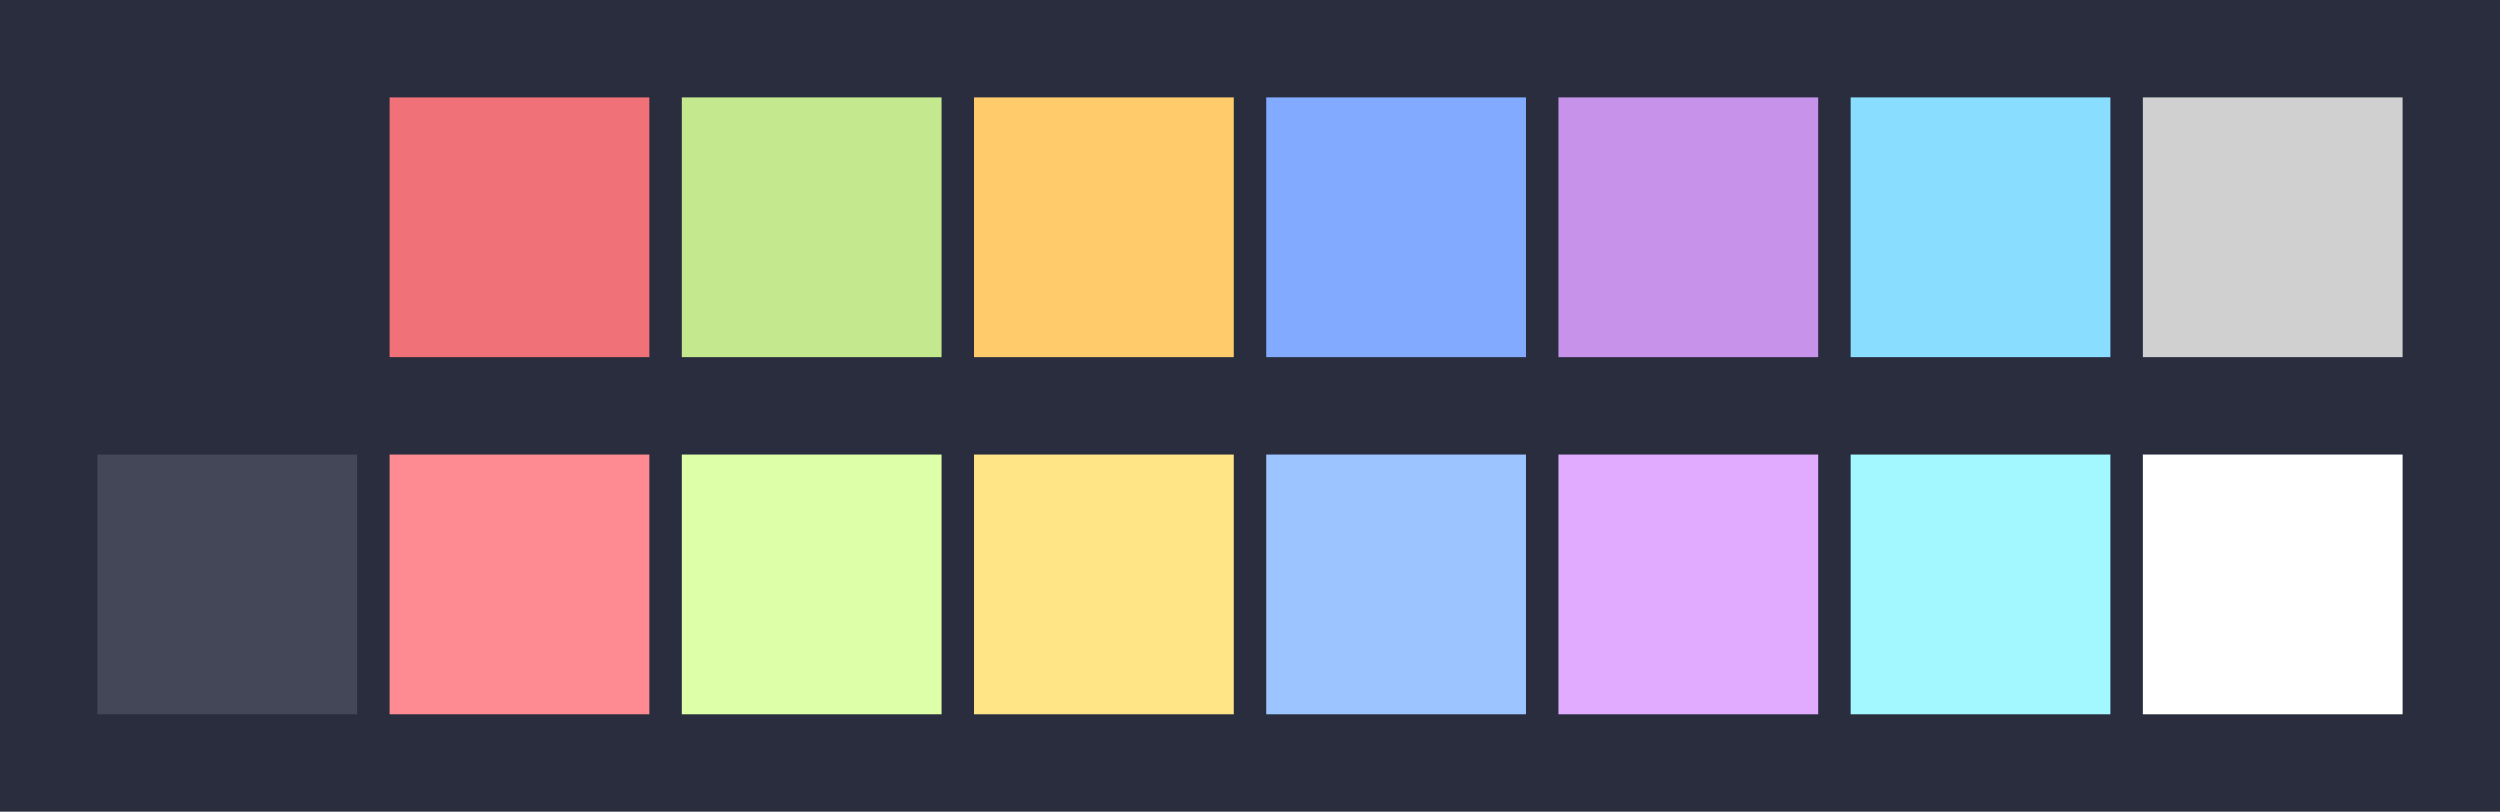 <svg id="previews" width="770" height="250" version="1.1" xmlns="http://www.w3.org/2000/svg">
  <rect id="background" x="-2.5e-7" y="-1.3549e-6" width="770" height="250" fill="#292d3e"/>
  <rect id="color00" x="30" y="30" width="80" height="80" fill="#292d3e"/>
  <rect id="color08" x="30" y="140" width="80" height="80" fill="#434758"/>
  <rect id="color01" x="120" y="30" width="80" height="80" fill="#f07178"/>
  <rect id="color09" x="120" y="140" width="80" height="80" fill="#ff8b92"/>
  <rect id="color02" x="210" y="30" width="80" height="80" fill="#c3e88d"/>
  <rect id="color10" x="210" y="140" width="80" height="80" fill="#ddffa7"/>
  <rect id="color03" x="300" y="30" width="80" height="80" fill="#ffcb6b"/>
  <rect id="color11" x="300" y="140" width="80" height="80" fill="#ffe585"/>
  <rect id="color04" x="390" y="30" width="80" height="80" fill="#82aaff"/>
  <rect id="color12" x="390" y="140" width="80" height="80" fill="#9cc4ff"/>
  <rect id="color05" x="480" y="30" width="80" height="80" fill="#c792ea"/>
  <rect id="color13" x="480" y="140" width="80" height="80" fill="#e1acff"/>
  <rect id="color06" x="570" y="30" width="80" height="80" fill="#89ddff"/>
  <rect id="color14" x="570" y="140" width="80" height="80" fill="#a3f7ff"/>
  <rect id="color07" x="660" y="30" width="80" height="80" fill="#d0d0d0"/>
  <rect id="color15" x="660" y="140" width="80" height="80" fill="#ffffff"/>
</svg>